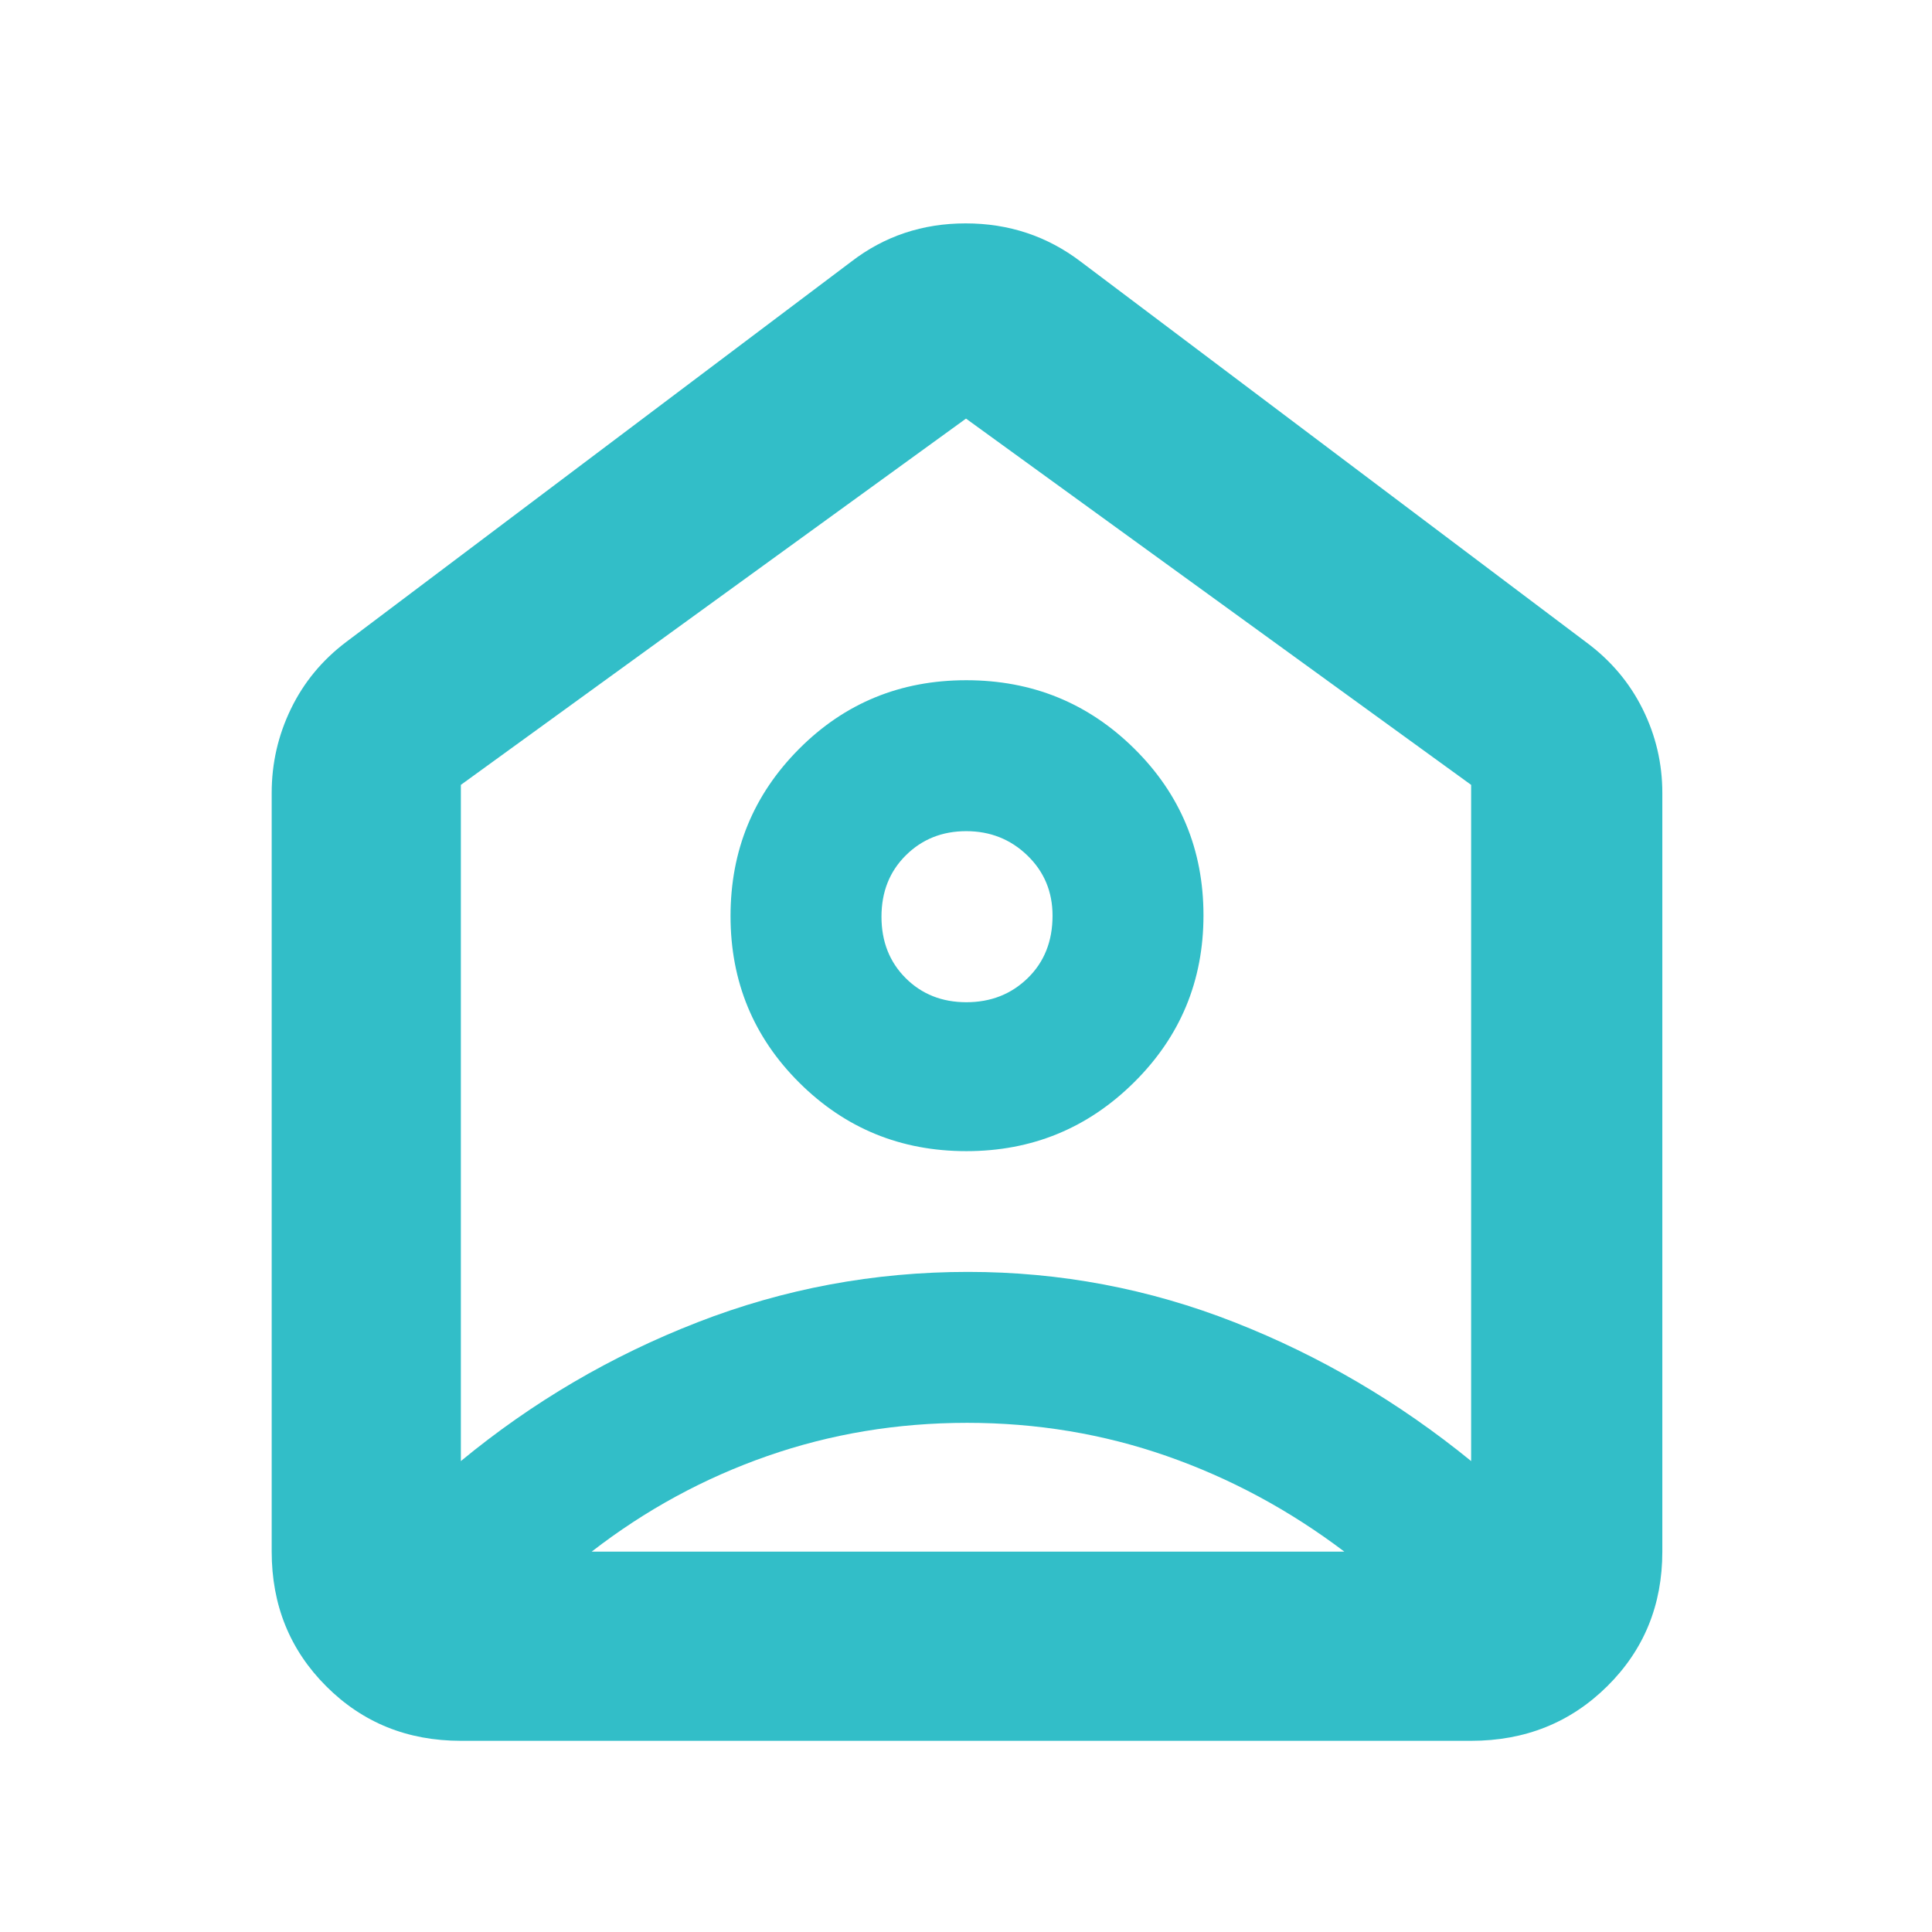 <svg xmlns="http://www.w3.org/2000/svg" height="48" viewBox="0 -960 960 960" width="48"><path fill="rgb(50, 190, 200)" d="m537-830 251 189q18.38 13.53 28.19 33.25Q826-588.04 826-566v377q0 39.8-27.39 66.9Q771.21-95 731-95H229q-39.8 0-66.9-27.1Q135-149.2 135-189v-377q0-22.04 9.55-41.75Q154.09-627.47 172-641l251-189q24.68-19 56.84-19Q512-849 537-830Zm-56.82 442q48.82 0 83.32-34.18 34.5-34.17 34.5-83Q598-554 563.62-588q-34.38-34-83.5-34T397-587.82q-34 34.17-34 83Q363-456 397.18-422q34.17 34 83 34Zm.01-74Q462-462 450-474t-12-30.5q0-18.5 12.11-30.5 12.1-12 30-12 17.89 0 30.39 12.08Q523-522.85 523-505q0 19-12.31 31-12.3 12-30.5 12Zm.31 209q-51.99 0-99.24 16.5Q334-220 294-189h374q-41-31-88.26-47.5Q532.49-253 480.5-253ZM229-570v336q53.3-43.98 117.67-68.99Q411.03-328 481-328q68.67 0 132.34 25Q677-278 731-234v-336L480-752 229-570Zm251 65Z"/></svg>